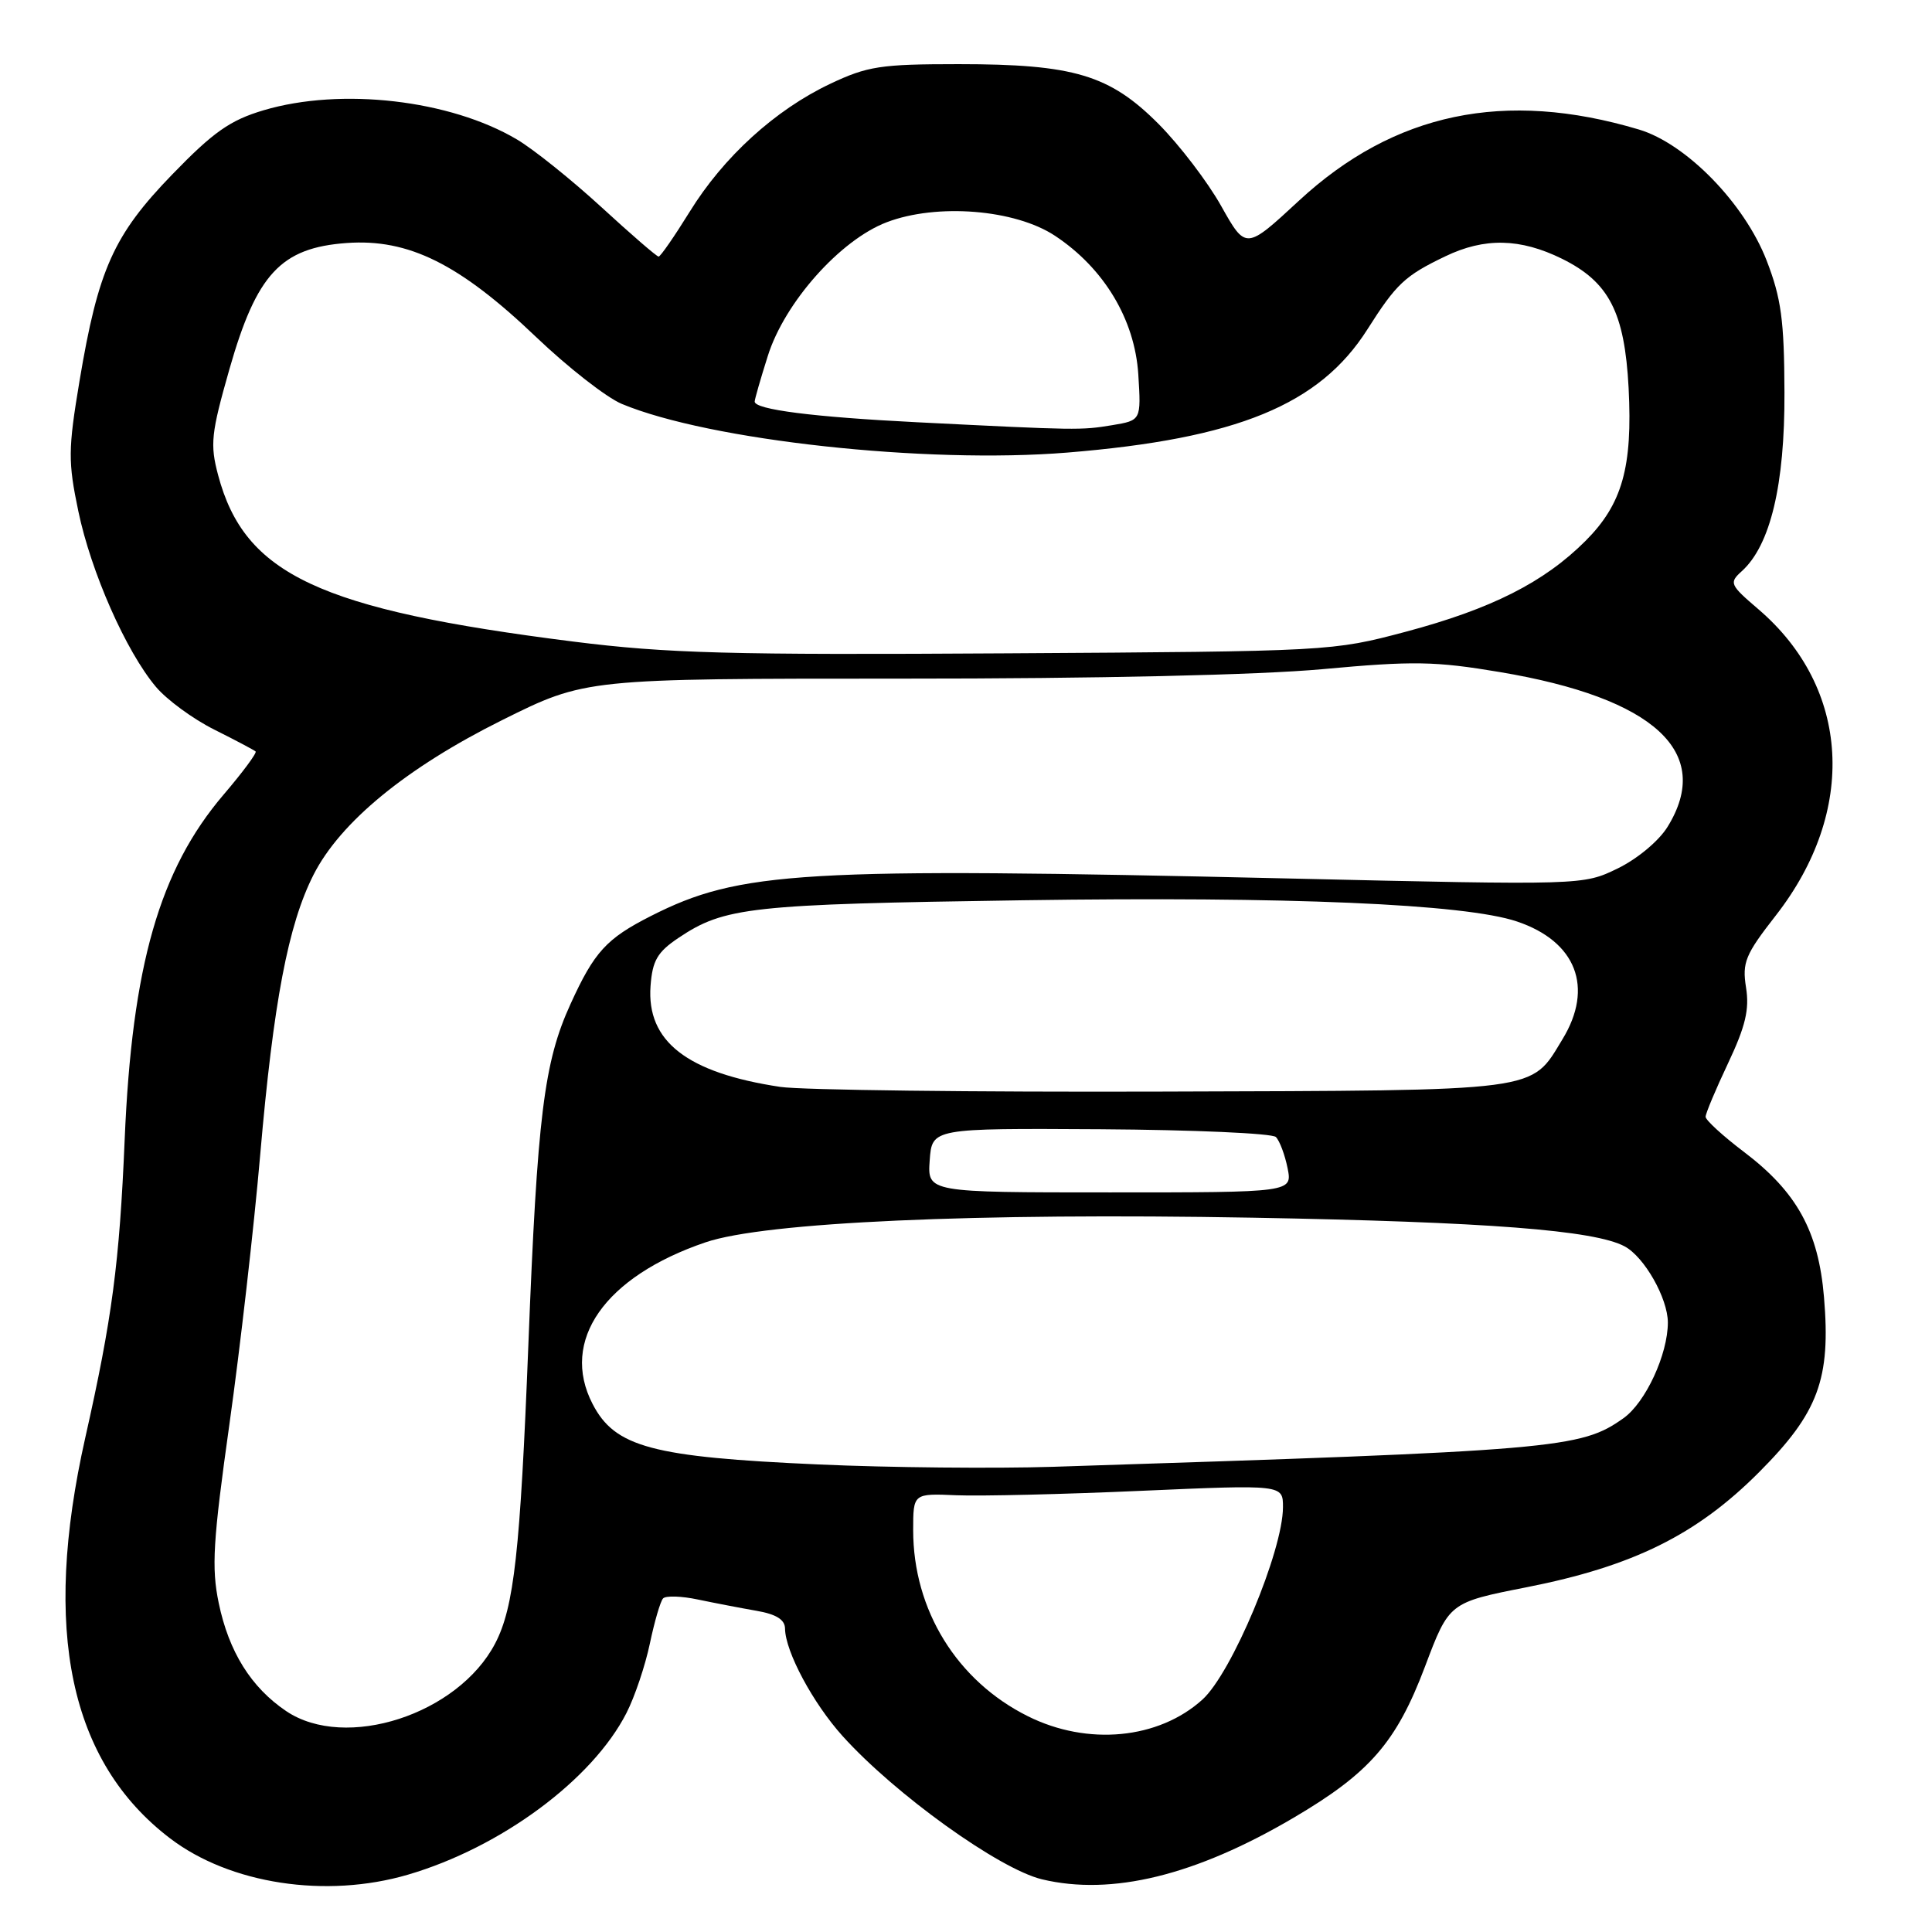<?xml version="1.0" encoding="UTF-8" standalone="no"?>
<!DOCTYPE svg PUBLIC "-//W3C//DTD SVG 1.1//EN" "http://www.w3.org/Graphics/SVG/1.1/DTD/svg11.dtd" >
<svg xmlns="http://www.w3.org/2000/svg" xmlns:xlink="http://www.w3.org/1999/xlink" version="1.1" viewBox="0 0 256 256">
 <g >
 <path fill="currentColor"
d=" M 54.07 248.40 C 66.40 244.78 78.50 235.82 83.01 226.98 C 84.11 224.83 85.50 220.69 86.11 217.78 C 86.72 214.88 87.50 212.19 87.86 211.80 C 88.21 211.42 90.30 211.48 92.50 211.95 C 94.70 212.41 98.19 213.08 100.25 213.44 C 102.85 213.89 104.01 214.61 104.02 215.80 C 104.06 218.85 107.72 225.68 111.65 230.04 C 118.61 237.76 132.38 247.65 138.07 249.02 C 147.31 251.23 158.40 248.52 171.41 240.86 C 181.51 234.92 185.03 230.86 188.82 220.83 C 192.02 212.34 192.02 212.34 202.33 210.31 C 216.40 207.53 224.81 203.37 233.07 195.09 C 240.95 187.19 242.60 182.73 241.69 171.89 C 240.96 163.15 238.10 157.95 231.09 152.64 C 228.29 150.52 226.00 148.42 226.00 147.98 C 226.00 147.54 227.34 144.35 228.98 140.88 C 231.29 135.99 231.82 133.75 231.36 130.86 C 230.83 127.53 231.25 126.50 235.30 121.31 C 246.11 107.46 245.19 91.17 233.01 80.74 C 229.20 77.48 229.09 77.23 230.79 75.69 C 234.59 72.26 236.50 64.24 236.45 52.00 C 236.42 42.41 236.02 39.51 234.08 34.50 C 231.13 26.92 223.44 19.04 217.16 17.16 C 199.38 11.85 184.73 14.92 172.11 26.60 C 165.08 33.11 165.08 33.11 161.82 27.31 C 160.03 24.11 156.30 19.23 153.53 16.44 C 147.04 9.92 142.30 8.50 127.00 8.50 C 116.68 8.50 114.94 8.77 110.00 11.11 C 102.70 14.57 95.86 20.80 91.38 28.07 C 89.36 31.33 87.51 34.00 87.27 34.00 C 87.02 34.00 83.60 31.04 79.66 27.42 C 75.72 23.81 70.70 19.78 68.50 18.48 C 59.65 13.23 45.20 11.56 34.93 14.61 C 30.49 15.93 28.28 17.48 22.82 23.12 C 15.05 31.14 13.01 35.68 10.53 50.52 C 9.02 59.57 9.01 61.18 10.38 67.74 C 12.06 75.80 16.70 86.31 20.66 91.01 C 22.09 92.71 25.56 95.26 28.38 96.67 C 31.20 98.08 33.67 99.39 33.87 99.57 C 34.07 99.75 32.16 102.33 29.63 105.29 C 21.14 115.24 17.49 127.94 16.52 151.00 C 15.83 167.38 14.85 174.74 11.30 190.50 C 5.55 216.04 9.23 233.44 22.52 243.58 C 30.47 249.65 43.21 251.59 54.07 248.40 Z  M 136.20 227.41 C 126.80 222.73 121.00 213.33 121.00 202.76 C 121.00 197.88 121.00 197.88 126.75 198.13 C 129.91 198.26 140.94 198.00 151.25 197.54 C 170.00 196.72 170.00 196.72 170.00 199.70 C 170.00 205.49 163.22 221.69 159.32 225.21 C 153.51 230.46 144.12 231.36 136.20 227.41 Z  M 37.92 226.73 C 33.27 223.59 30.32 218.87 28.98 212.40 C 28.01 207.73 28.22 204.21 30.40 188.71 C 31.81 178.69 33.65 162.62 34.48 153.00 C 36.23 132.81 38.18 122.54 41.54 115.92 C 45.09 108.92 53.87 101.72 66.55 95.41 C 77.59 89.92 77.59 89.92 119.55 89.92 C 145.40 89.93 166.77 89.44 175.22 88.67 C 187.25 87.56 190.16 87.61 198.73 89.05 C 219.25 92.49 227.06 99.70 220.96 109.56 C 219.80 111.44 216.95 113.81 214.34 115.08 C 209.76 117.30 209.76 117.30 170.63 116.40 C 106.17 114.92 98.03 115.40 86.24 121.38 C 80.35 124.37 78.75 126.12 75.60 133.03 C 72.07 140.75 71.20 147.85 70.01 178.22 C 68.93 205.62 68.12 212.95 65.62 217.75 C 60.71 227.18 45.78 232.02 37.92 226.73 Z  M 108.50 194.05 C 86.38 193.07 81.48 191.76 78.52 186.03 C 74.18 177.65 80.12 169.15 93.50 164.61 C 101.37 161.94 129.24 160.69 166.00 161.35 C 197.06 161.91 211.28 163.01 215.27 165.15 C 217.88 166.54 220.99 172.02 221.00 175.23 C 221.00 179.46 218.05 185.83 215.13 187.91 C 209.44 191.96 206.46 192.21 139.50 194.36 C 131.80 194.60 117.85 194.47 108.50 194.05 Z  M 123.19 153.75 C 123.50 149.50 123.50 149.50 145.83 149.63 C 158.12 149.71 168.57 150.17 169.06 150.66 C 169.56 151.16 170.25 153.01 170.61 154.78 C 171.25 158.00 171.25 158.00 147.07 158.00 C 122.89 158.00 122.89 158.00 123.19 153.75 Z  M 103.40 144.02 C 91.03 142.16 85.66 137.98 86.20 130.65 C 86.45 127.29 87.10 126.16 89.88 124.29 C 96.01 120.18 99.30 119.82 135.50 119.29 C 170.71 118.77 194.08 119.77 201.00 122.10 C 208.86 124.74 211.22 130.85 207.04 137.70 C 202.76 144.73 204.63 144.48 154.05 144.64 C 129.00 144.72 106.21 144.44 103.40 144.02 Z  M 75.95 85.01 C 42.27 80.76 32.40 76.13 28.90 62.95 C 27.82 58.88 27.97 57.44 30.39 48.95 C 34.00 36.29 37.22 32.83 45.94 32.20 C 54.13 31.61 60.88 34.96 71.03 44.65 C 75.25 48.68 80.36 52.67 82.39 53.52 C 93.99 58.36 122.65 61.49 141.41 59.97 C 163.92 58.13 174.84 53.65 181.19 43.64 C 185.02 37.60 186.16 36.53 191.50 33.97 C 196.71 31.46 201.44 31.56 206.98 34.29 C 213.21 37.37 215.27 41.37 215.80 51.41 C 216.34 61.90 214.96 66.80 210.08 71.68 C 204.61 77.15 197.61 80.69 186.27 83.71 C 176.56 86.29 176.22 86.31 133.50 86.57 C 96.63 86.80 88.43 86.58 75.95 85.01 Z  M 121.50 55.95 C 107.79 55.26 100.00 54.27 100.00 53.21 C 100.00 52.91 100.78 50.19 101.74 47.16 C 103.97 40.07 111.33 31.80 117.49 29.45 C 124.14 26.91 134.50 27.74 139.79 31.24 C 146.29 35.54 150.36 42.32 150.83 49.60 C 151.21 55.70 151.21 55.70 147.36 56.34 C 143.23 57.02 142.82 57.02 121.50 55.95 Z "/>
</g>
</svg>